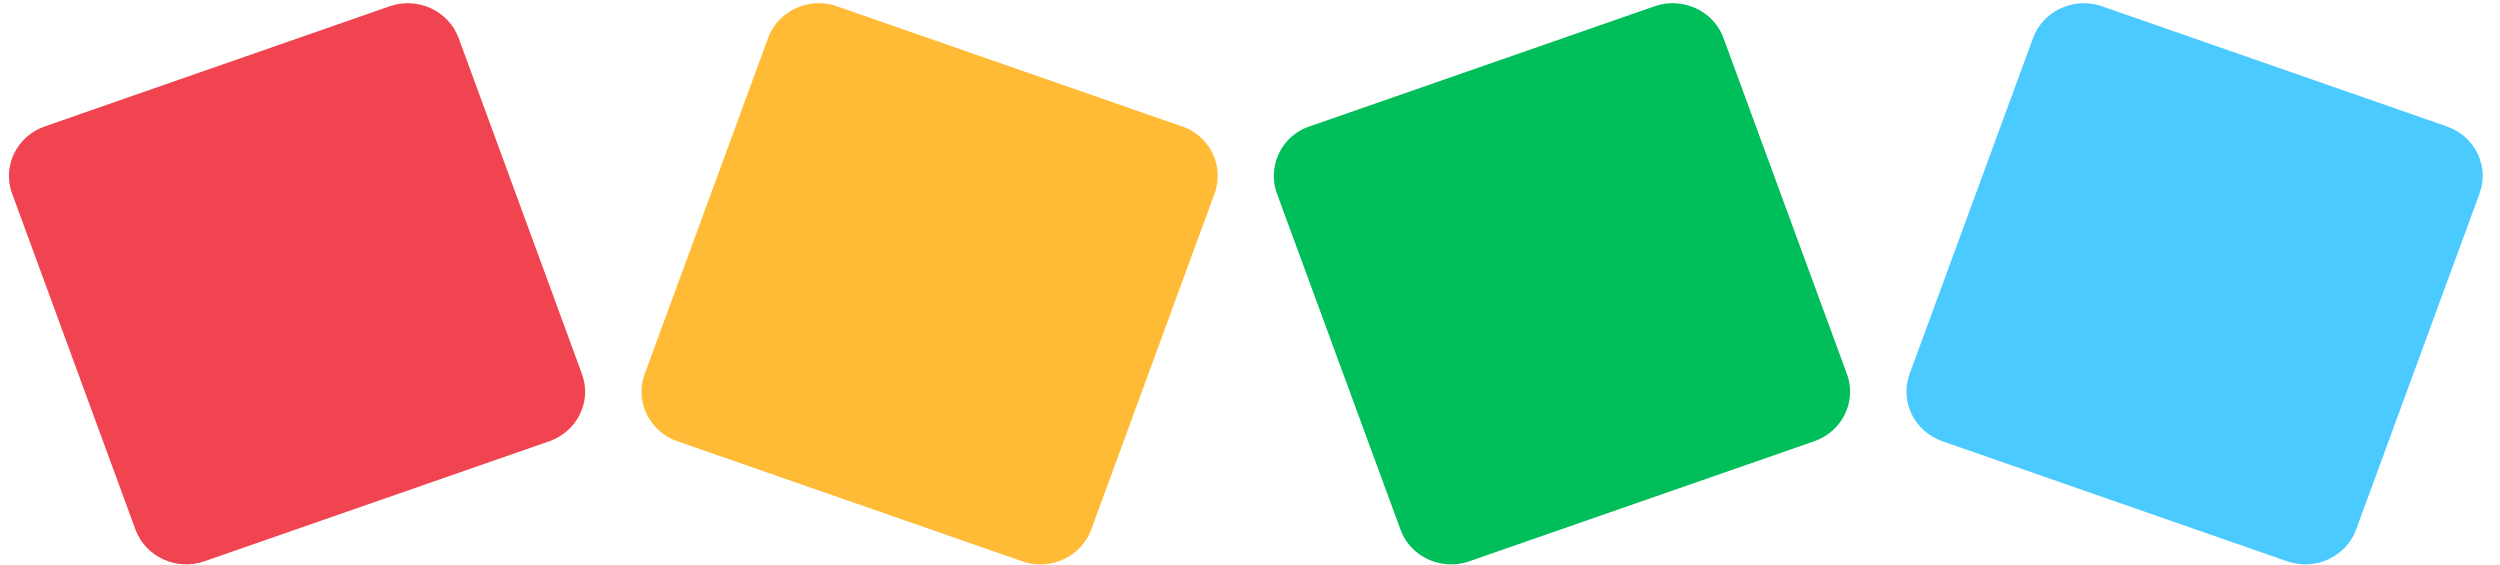 <svg id='cubes' xmlns="http://www.w3.org/2000/svg" width="62" height="14" viewBox="0 0 62 14">
    <defs>
        <clipPath id="nk1za">
            <path d="M45.882.08H31.59v13.916h14.292V.08z"/>
        </clipPath>
        <clipPath id="nk1zb">
            <path d="M61.572.08H47.28v13.916h14.292V.08z"/>
        </clipPath>
        <clipPath id="nk1zc">
            <path d="M14.512.08H.22v13.916h14.292V.08z"/>
        </clipPath>
        <clipPath id="nk1zd">
            <path d="M30.2.08H15.91v13.916H30.2V.08z"/>
        </clipPath>
    </defs>
    <g>
        <g>
            <g/>
            <g clip-path="url(#nk1za)">
                <path fill="#00bf5a"
                      d="M45.803 9.274c.25.678-.114 1.422-.807 1.668l-8.557 2.978c-.694.242-1.459-.11-1.707-.787L31.668 4.8a1.295 1.295 0 0 1 .809-1.665L41.03.157c.695-.244 1.463.11 1.712.785z"/>
            </g>
        </g>
        <g>
            <g/>
            <g clip-path="url(#nk1zb)">
                <path fill="#4bcaff"
                      d="M47.358 9.274c-.248.678.114 1.422.81 1.668l8.553 2.978c.697.242 1.461-.11 1.711-.787l3.06-8.332c.25-.676-.111-1.421-.808-1.665L52.133.157c-.698-.244-1.462.11-1.713.785z"/>
            </g>
        </g>
        <g>
            <g/>
            <g clip-path="url(#nk1zc)">
                <path fill="#f04550"
                      d="M14.432 9.274c.252.678-.113 1.422-.806 1.668L5.069 13.92c-.693.242-1.46-.11-1.71-.787L.3 4.8c-.25-.676.114-1.421.81-1.665L9.66.157c.698-.244 1.462.11 1.714.785z"/>
            </g>
        </g>
        <g>
            <g/>
            <g clip-path="url(#nk1zd)">
                <path fill="#ffbb35"
                      d="M15.989 9.274c-.249.678.112 1.422.807 1.668l8.557 2.978c.696.242 1.46-.11 1.71-.787L30.121 4.8a1.294 1.294 0 0 0-.806-1.665L20.759.157c-.695-.244-1.46.11-1.71.785z"/>
            </g>
        </g>
    </g>
</svg>
